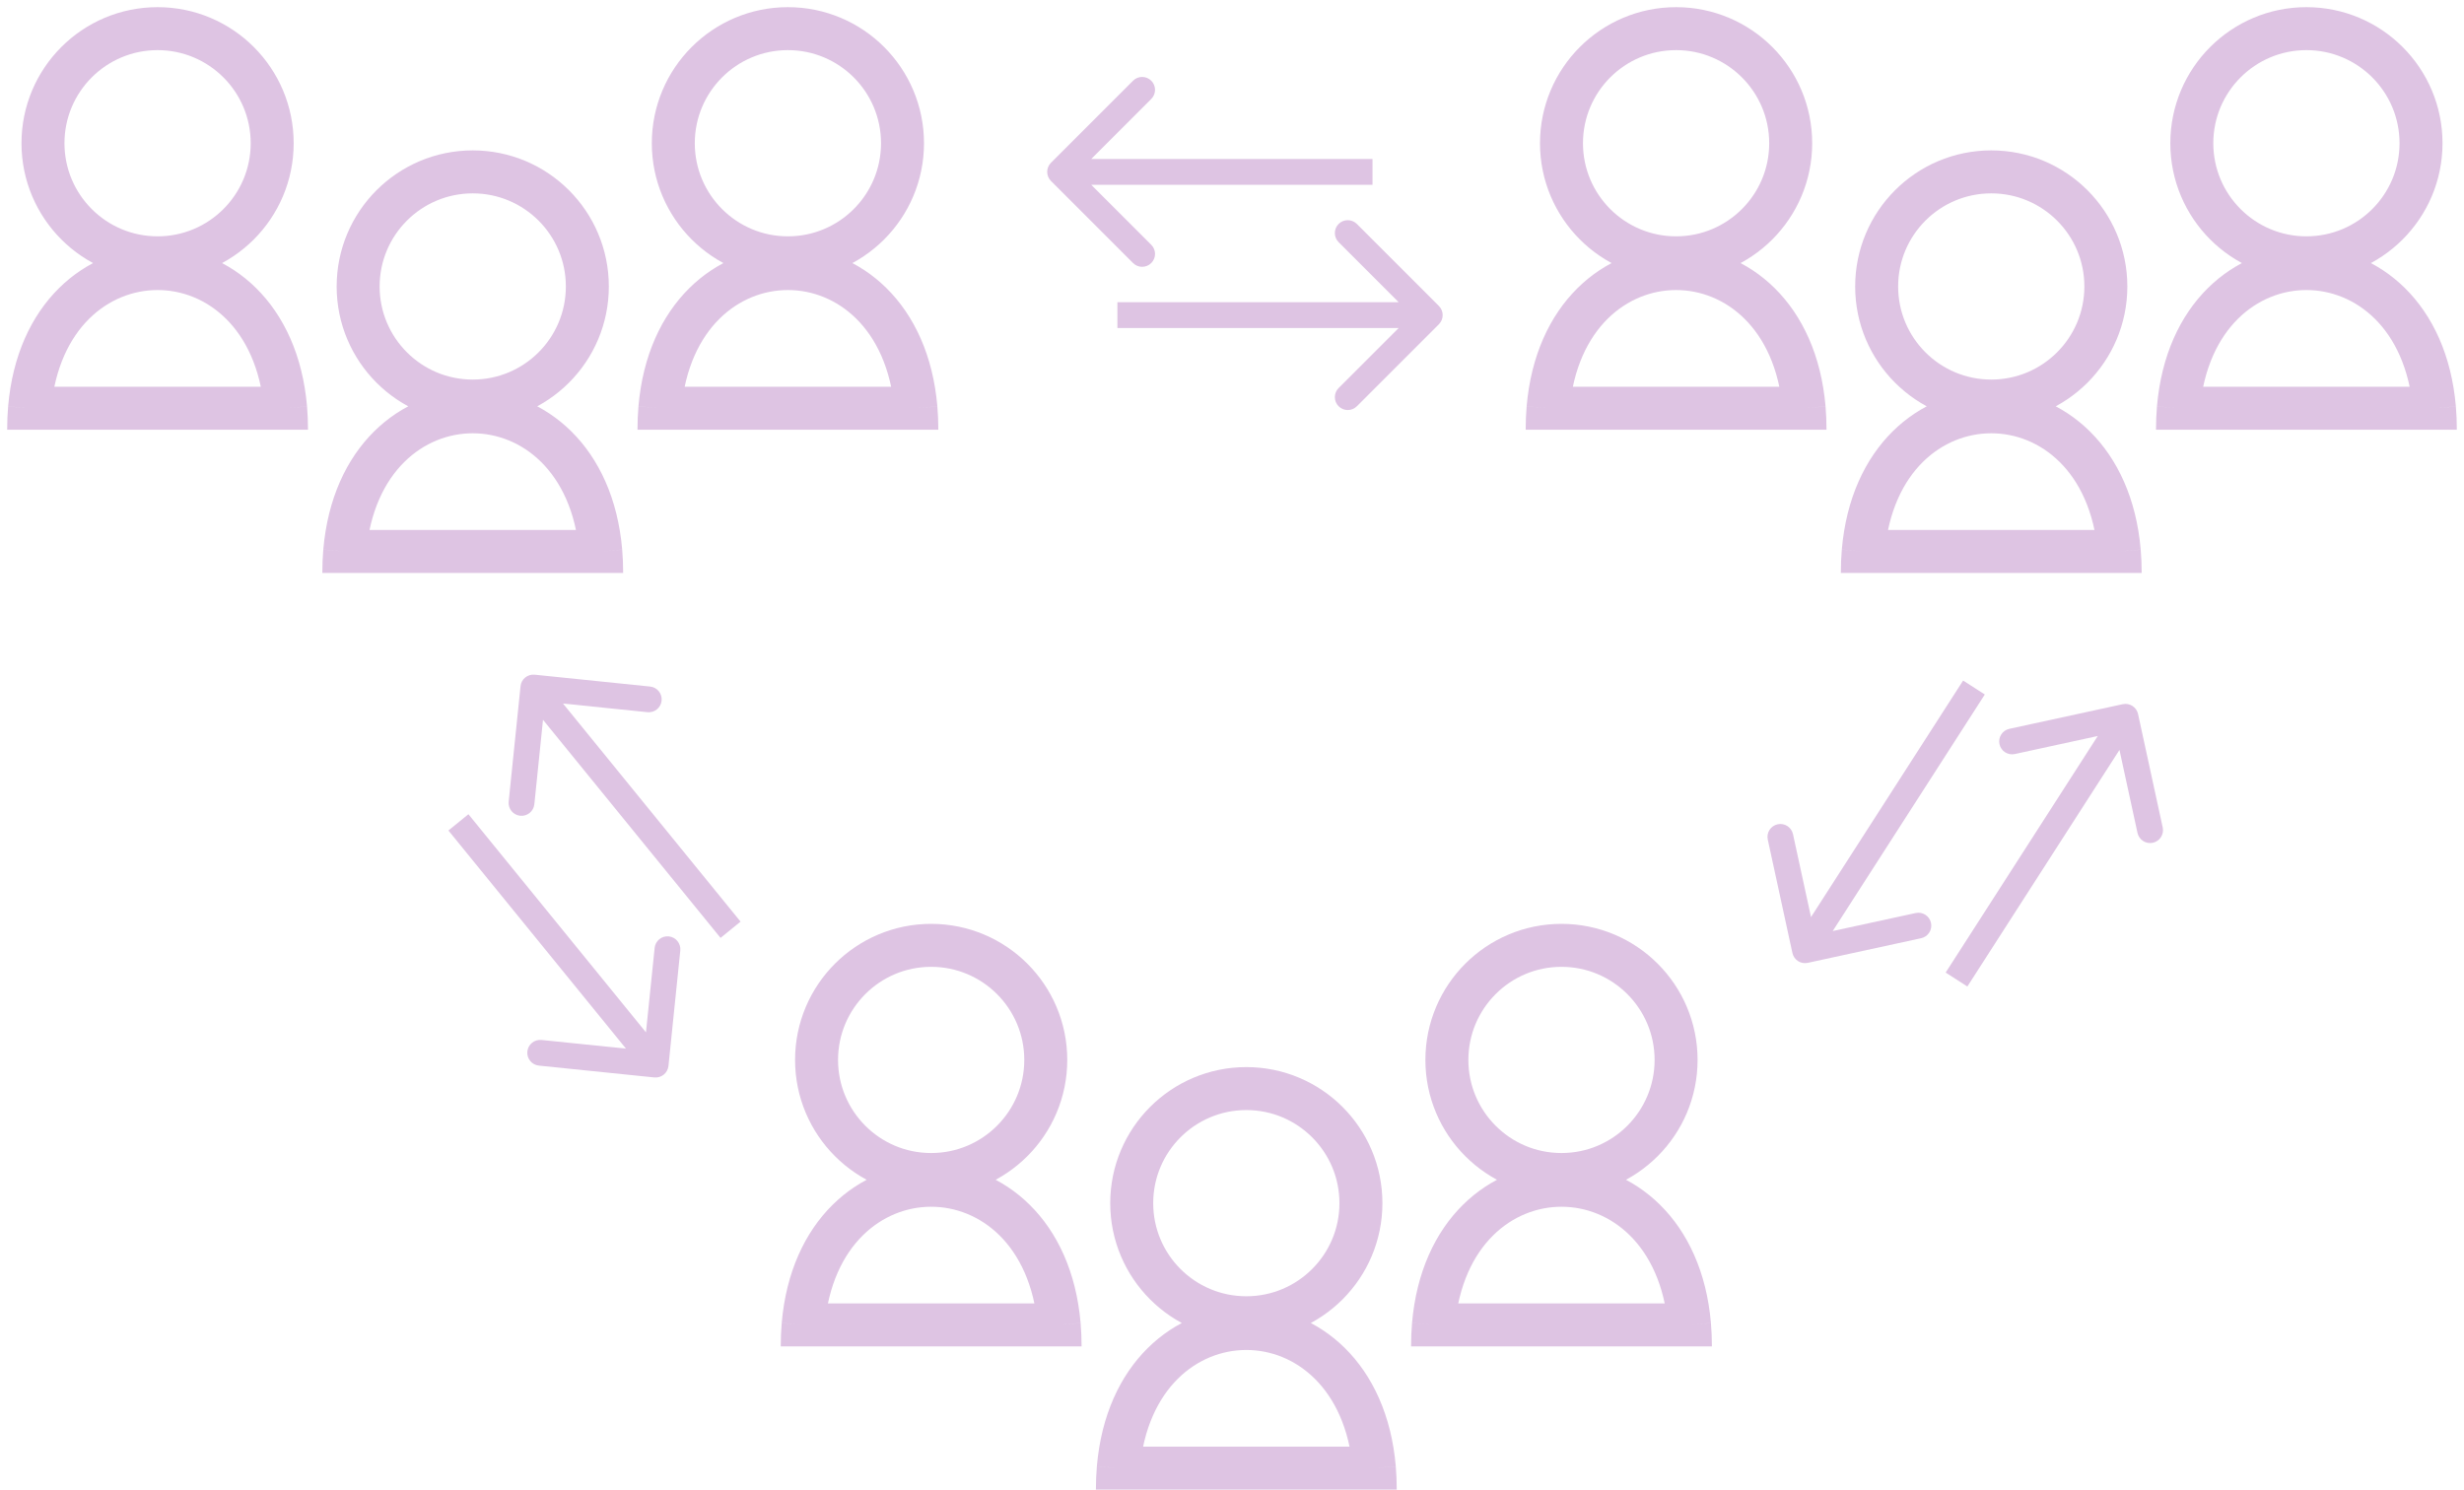 <svg width="86" height="52" viewBox="0 0 86 52" fill="none" xmlns="http://www.w3.org/2000/svg">
<path d="M59 47C59 46.741 58.989 46.491 58.969 46.25M58.969 46.25C58.41 39.75 50.59 39.75 50.031 46.25M58.969 46.25H50.031M58.969 46.25H59M50.031 46.25C50.011 46.491 50 46.741 50 47M50.031 46.25H50M58.5 37C58.5 39.209 56.709 41 54.5 41C52.291 41 50.5 39.209 50.5 37C50.5 34.791 52.291 33 54.5 33C56.709 33 58.5 34.791 58.5 37Z" stroke="#DEC4E3" stroke-width="1.5"/>
<path d="M37 47C37 46.741 36.989 46.491 36.969 46.25M36.969 46.25C36.41 39.75 28.59 39.75 28.031 46.25M36.969 46.25H28.031M36.969 46.25H37M28.031 46.25C28.011 46.491 28 46.741 28 47M28.031 46.25H28M36.5 37C36.5 39.209 34.709 41 32.5 41C30.291 41 28.5 39.209 28.5 37C28.5 34.791 30.291 33 32.5 33C34.709 33 36.5 34.791 36.5 37Z" stroke="#DEC4E3" stroke-width="1.5"/>
<path d="M48 52C48 51.741 47.989 51.491 47.969 51.25M47.969 51.25C47.41 44.75 39.59 44.75 39.031 51.25M47.969 51.25H39.031M47.969 51.25H48M39.031 51.25C39.011 51.491 39 51.741 39 52M39.031 51.25H39M47.5 42C47.5 44.209 45.709 46 43.5 46C41.291 46 39.5 44.209 39.5 42C39.5 39.791 41.291 38 43.5 38C45.709 38 47.5 39.791 47.5 42Z" stroke="#DEC4E3" stroke-width="1.5"/>
<path d="M85 15C85 14.741 84.989 14.491 84.969 14.25M84.969 14.25C84.41 7.75 76.59 7.75 76.031 14.25M84.969 14.25H76.031M84.969 14.25H85M76.031 14.25C76.011 14.491 76 14.741 76 15M76.031 14.25H76M84.5 5C84.5 7.209 82.709 9 80.5 9C78.291 9 76.5 7.209 76.5 5C76.5 2.791 78.291 1 80.5 1C82.709 1 84.5 2.791 84.5 5Z" stroke="#DEC4E3" stroke-width="1.5"/>
<path d="M63 15C63 14.741 62.989 14.491 62.969 14.25M62.969 14.25C62.41 7.75 54.59 7.75 54.031 14.25M62.969 14.25H54.031M62.969 14.25H63M54.031 14.25C54.011 14.491 54 14.741 54 15M54.031 14.25H54M62.5 5C62.5 7.209 60.709 9 58.5 9C56.291 9 54.5 7.209 54.5 5C54.5 2.791 56.291 1 58.5 1C60.709 1 62.5 2.791 62.5 5Z" stroke="#DEC4E3" stroke-width="1.5"/>
<path d="M74 20C74 19.741 73.989 19.491 73.969 19.25M73.969 19.25C73.41 12.75 65.59 12.75 65.031 19.25M73.969 19.25H65.031M73.969 19.25H74M65.031 19.25C65.011 19.491 65 19.741 65 20M65.031 19.25H65M73.5 10C73.5 12.209 71.709 14 69.5 14C67.291 14 65.5 12.209 65.5 10C65.5 7.791 67.291 6 69.5 6C71.709 6 73.5 7.791 73.5 10Z" stroke="#DEC4E3" stroke-width="1.5"/>
<path d="M32 15C32 14.741 31.989 14.491 31.969 14.25M31.969 14.25C31.41 7.75 23.59 7.75 23.031 14.25M31.969 14.25H23.031M31.969 14.25H32M23.031 14.25C23.011 14.491 23 14.741 23 15M23.031 14.25H23M31.5 5C31.5 7.209 29.709 9 27.5 9C25.291 9 23.5 7.209 23.5 5C23.5 2.791 25.291 1 27.5 1C29.709 1 31.5 2.791 31.5 5Z" stroke="#DEC4E3" stroke-width="1.5"/>
<path d="M10 15C10 14.741 9.989 14.491 9.969 14.25M9.969 14.25C9.41 7.75 1.59 7.75 1.031 14.25M9.969 14.25H1.031M9.969 14.25H10M1.031 14.25C1.011 14.491 1 14.741 1 15M1.031 14.25H1M9.5 5C9.5 7.209 7.709 9 5.5 9C3.291 9 1.5 7.209 1.5 5C1.5 2.791 3.291 1 5.5 1C7.709 1 9.5 2.791 9.5 5Z" stroke="#DEC4E3" stroke-width="1.5"/>
<path d="M21 20C21 19.741 20.989 19.491 20.969 19.25M20.969 19.25C20.41 12.75 12.59 12.75 12.031 19.25M20.969 19.25H12.031M20.969 19.25H21M12.031 19.25C12.011 19.491 12 19.741 12 20M12.031 19.25H12M20.5 10C20.5 12.209 18.709 14 16.5 14C14.291 14 12.5 12.209 12.5 10C12.5 7.791 14.291 6 16.5 6C18.709 6 20.5 7.791 20.5 10Z" stroke="#DEC4E3" stroke-width="1.5"/>
<path d="M50.222 11.318C50.397 11.143 50.397 10.857 50.222 10.682L47.358 7.818C47.182 7.642 46.897 7.642 46.721 7.818C46.546 7.994 46.546 8.279 46.721 8.454L49.267 11L46.721 13.546C46.546 13.721 46.546 14.006 46.721 14.182C46.897 14.358 47.182 14.358 47.358 14.182L50.222 11.318ZM39 11.45H49.904V10.55H39V11.45Z" fill="#DEC4E3"/>
<path d="M36.682 5.682C36.506 5.858 36.506 6.142 36.682 6.318L39.546 9.182C39.721 9.358 40.006 9.358 40.182 9.182C40.358 9.006 40.358 8.721 40.182 8.546L37.636 6L40.182 3.454C40.358 3.279 40.358 2.994 40.182 2.818C40.006 2.642 39.721 2.642 39.546 2.818L36.682 5.682ZM47.904 5.55L37 5.55V6.45L47.904 6.45V5.55Z" fill="#DEC4E3"/>
<path d="M18.661 23.552C18.414 23.527 18.193 23.707 18.168 23.954L17.754 27.983C17.729 28.23 17.909 28.451 18.156 28.477C18.403 28.502 18.624 28.322 18.65 28.075L19.017 24.494L22.598 24.861C22.846 24.886 23.067 24.706 23.092 24.459C23.117 24.212 22.937 23.991 22.69 23.966L18.661 23.552ZM25.847 32.172L18.964 23.716L18.266 24.284L25.149 32.74L25.847 32.172Z" fill="#DEC4E3"/>
<path d="M22.837 37.611C23.084 37.637 23.305 37.457 23.331 37.21L23.744 33.181C23.769 32.934 23.589 32.713 23.342 32.687C23.095 32.662 22.874 32.842 22.849 33.089L22.481 36.67L18.9 36.303C18.653 36.278 18.432 36.457 18.406 36.705C18.381 36.952 18.561 37.173 18.808 37.198L22.837 37.611ZM15.651 28.991L22.534 37.448L23.232 36.88L16.349 28.423L15.651 28.991Z" fill="#DEC4E3"/>
<path d="M62.56 33.267C62.613 33.51 62.853 33.664 63.096 33.611L67.053 32.751C67.296 32.698 67.45 32.459 67.397 32.216C67.345 31.973 67.105 31.819 66.862 31.872L63.344 32.636L62.58 29.118C62.527 28.875 62.287 28.721 62.044 28.774C61.801 28.827 61.647 29.067 61.7 29.309L62.56 33.267ZM68.518 23.757L62.621 32.928L63.379 33.415L69.275 24.243L68.518 23.757Z" fill="#DEC4E3"/>
<path d="M74.624 24.926C74.571 24.683 74.331 24.529 74.088 24.582L70.131 25.442C69.888 25.495 69.734 25.735 69.787 25.977C69.839 26.22 70.079 26.374 70.322 26.322L73.84 25.557L74.604 29.075C74.657 29.318 74.897 29.472 75.14 29.419C75.382 29.366 75.537 29.127 75.484 28.884L74.624 24.926ZM68.666 34.437L74.562 25.265L73.805 24.778L67.909 33.95L68.666 34.437Z" fill="#DEC4E3"/>
</svg>

